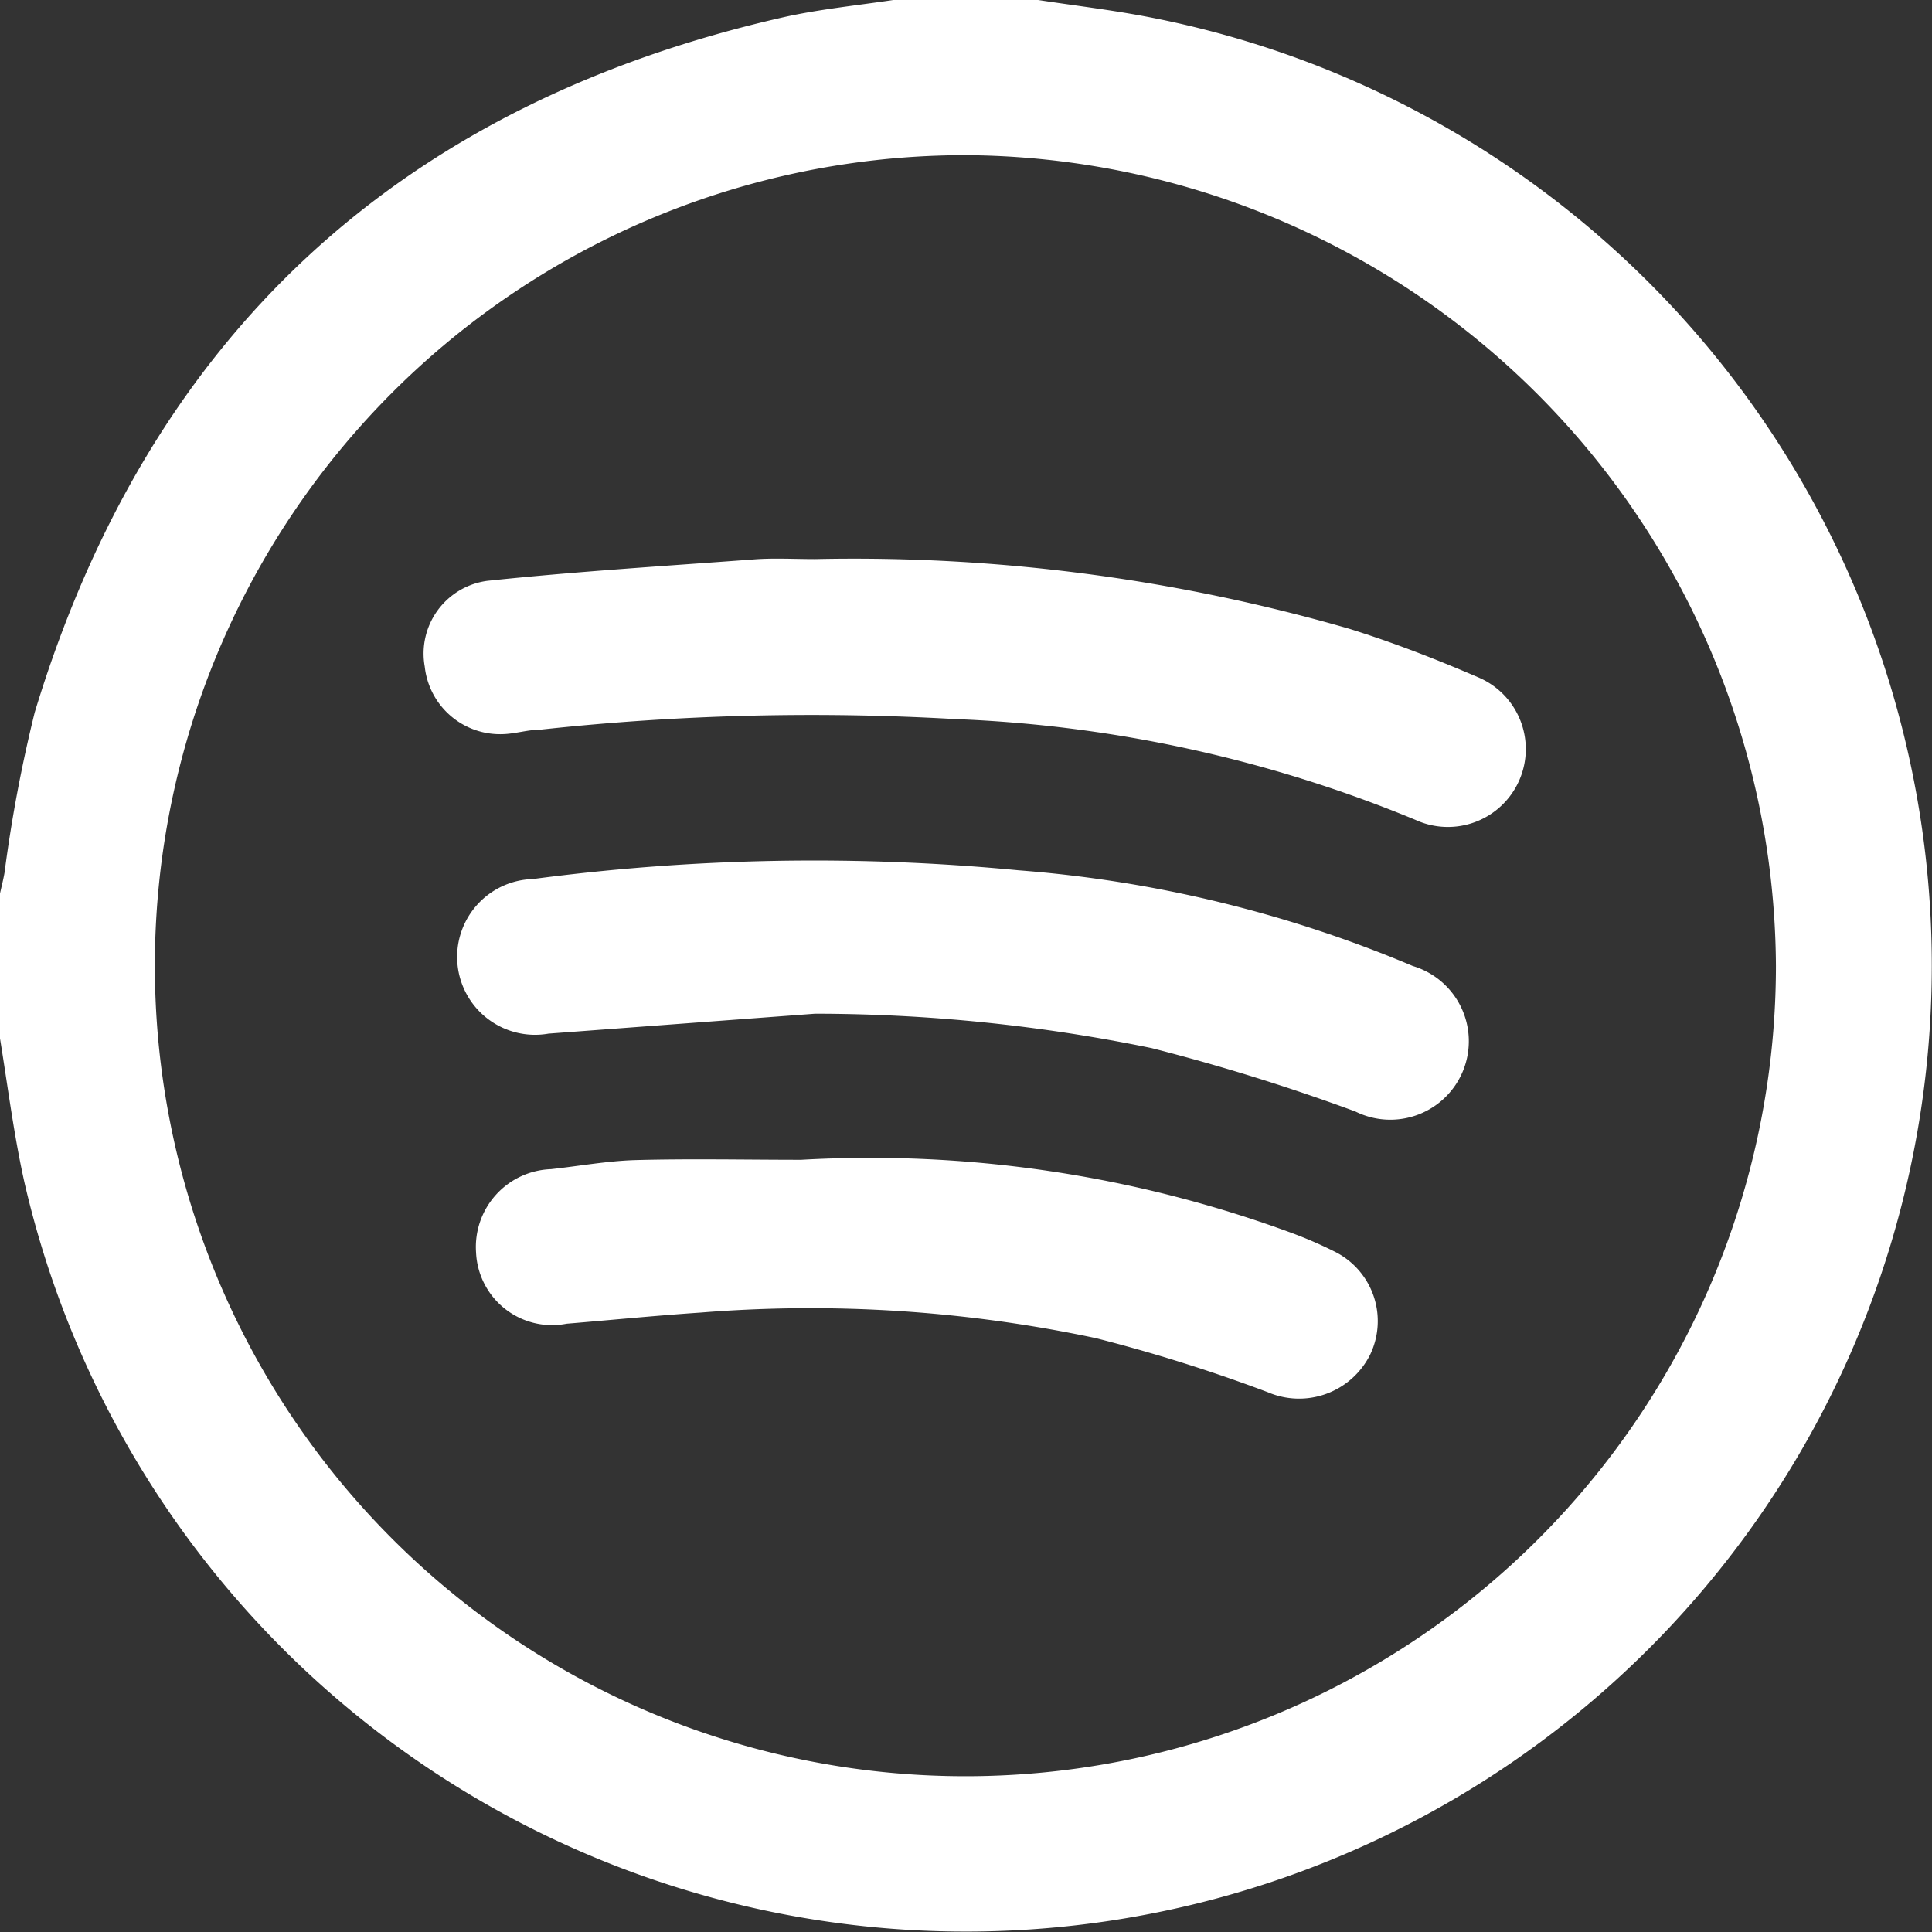 <svg id="b36cee86-d94e-442c-a46c-2c00af6ad3e3" data-name="Layer 1" xmlns="http://www.w3.org/2000/svg" viewBox="0 0 64 64"><rect x="0" y="0" width="64" height="64" fill="#333333" stroke="none"/><title>Artboard 1</title><path d="M29.59,0h4.8c1.18.18,2.36.32,3.53.54A32,32,0,1,1,.81,39.17C.46,37.6.26,36,0,34.4Q0,32,0,29.6c.05-.23.11-.46.15-.69a47.85,47.85,0,0,1,1-5.31C4.94,11.1,13.26,3.44,26,.56,27.18.3,28.39.18,29.59,0ZM32,5.14A26.85,26.85,0,1,0,58.83,32,27,27,0,0,0,32,5.14Z" style="fill:#fff"/><path d="M27,18.52A59.13,59.13,0,0,1,44.7,20.83c1.44.45,2.86,1,4.25,1.6a2.58,2.58,0,1,1-2.06,4.73,44.34,44.34,0,0,0-15.26-3.34,83.08,83.08,0,0,0-13.72.35c-.42,0-.84.14-1.27.15a2.51,2.51,0,0,1-2.57-2.24,2.43,2.43,0,0,1,2.08-2.84c2.94-.31,5.88-.49,8.83-.71C25.64,18.48,26.31,18.52,27,18.52Z" style="fill:#fff"/><path d="M27,33.58l-8.83.66a2.58,2.58,0,1,1-.52-5.12,71,71,0,0,1,16.09-.29A41.77,41.77,0,0,1,46.8,32a2.6,2.6,0,1,1-1.9,4.82,68,68,0,0,0-6.75-2.1A55.56,55.56,0,0,0,27,33.58Z" style="fill:#fff"/><path d="M26.54,38.42A40.4,40.4,0,0,1,42.67,40.8a14.17,14.17,0,0,1,1.54.66,2.57,2.57,0,0,1,1.18,3.41A2.63,2.63,0,0,1,42,46.12a53.83,53.83,0,0,0-5.69-1.79,45.56,45.56,0,0,0-13.09-.85c-1.49.1-3,.25-4.45.37a2.52,2.52,0,0,1-3-2.36,2.58,2.58,0,0,1,2.48-2.76c.92-.1,1.85-.27,2.78-.3C22.87,38.38,24.71,38.42,26.54,38.42Z" style="fill:#fff"/></svg>